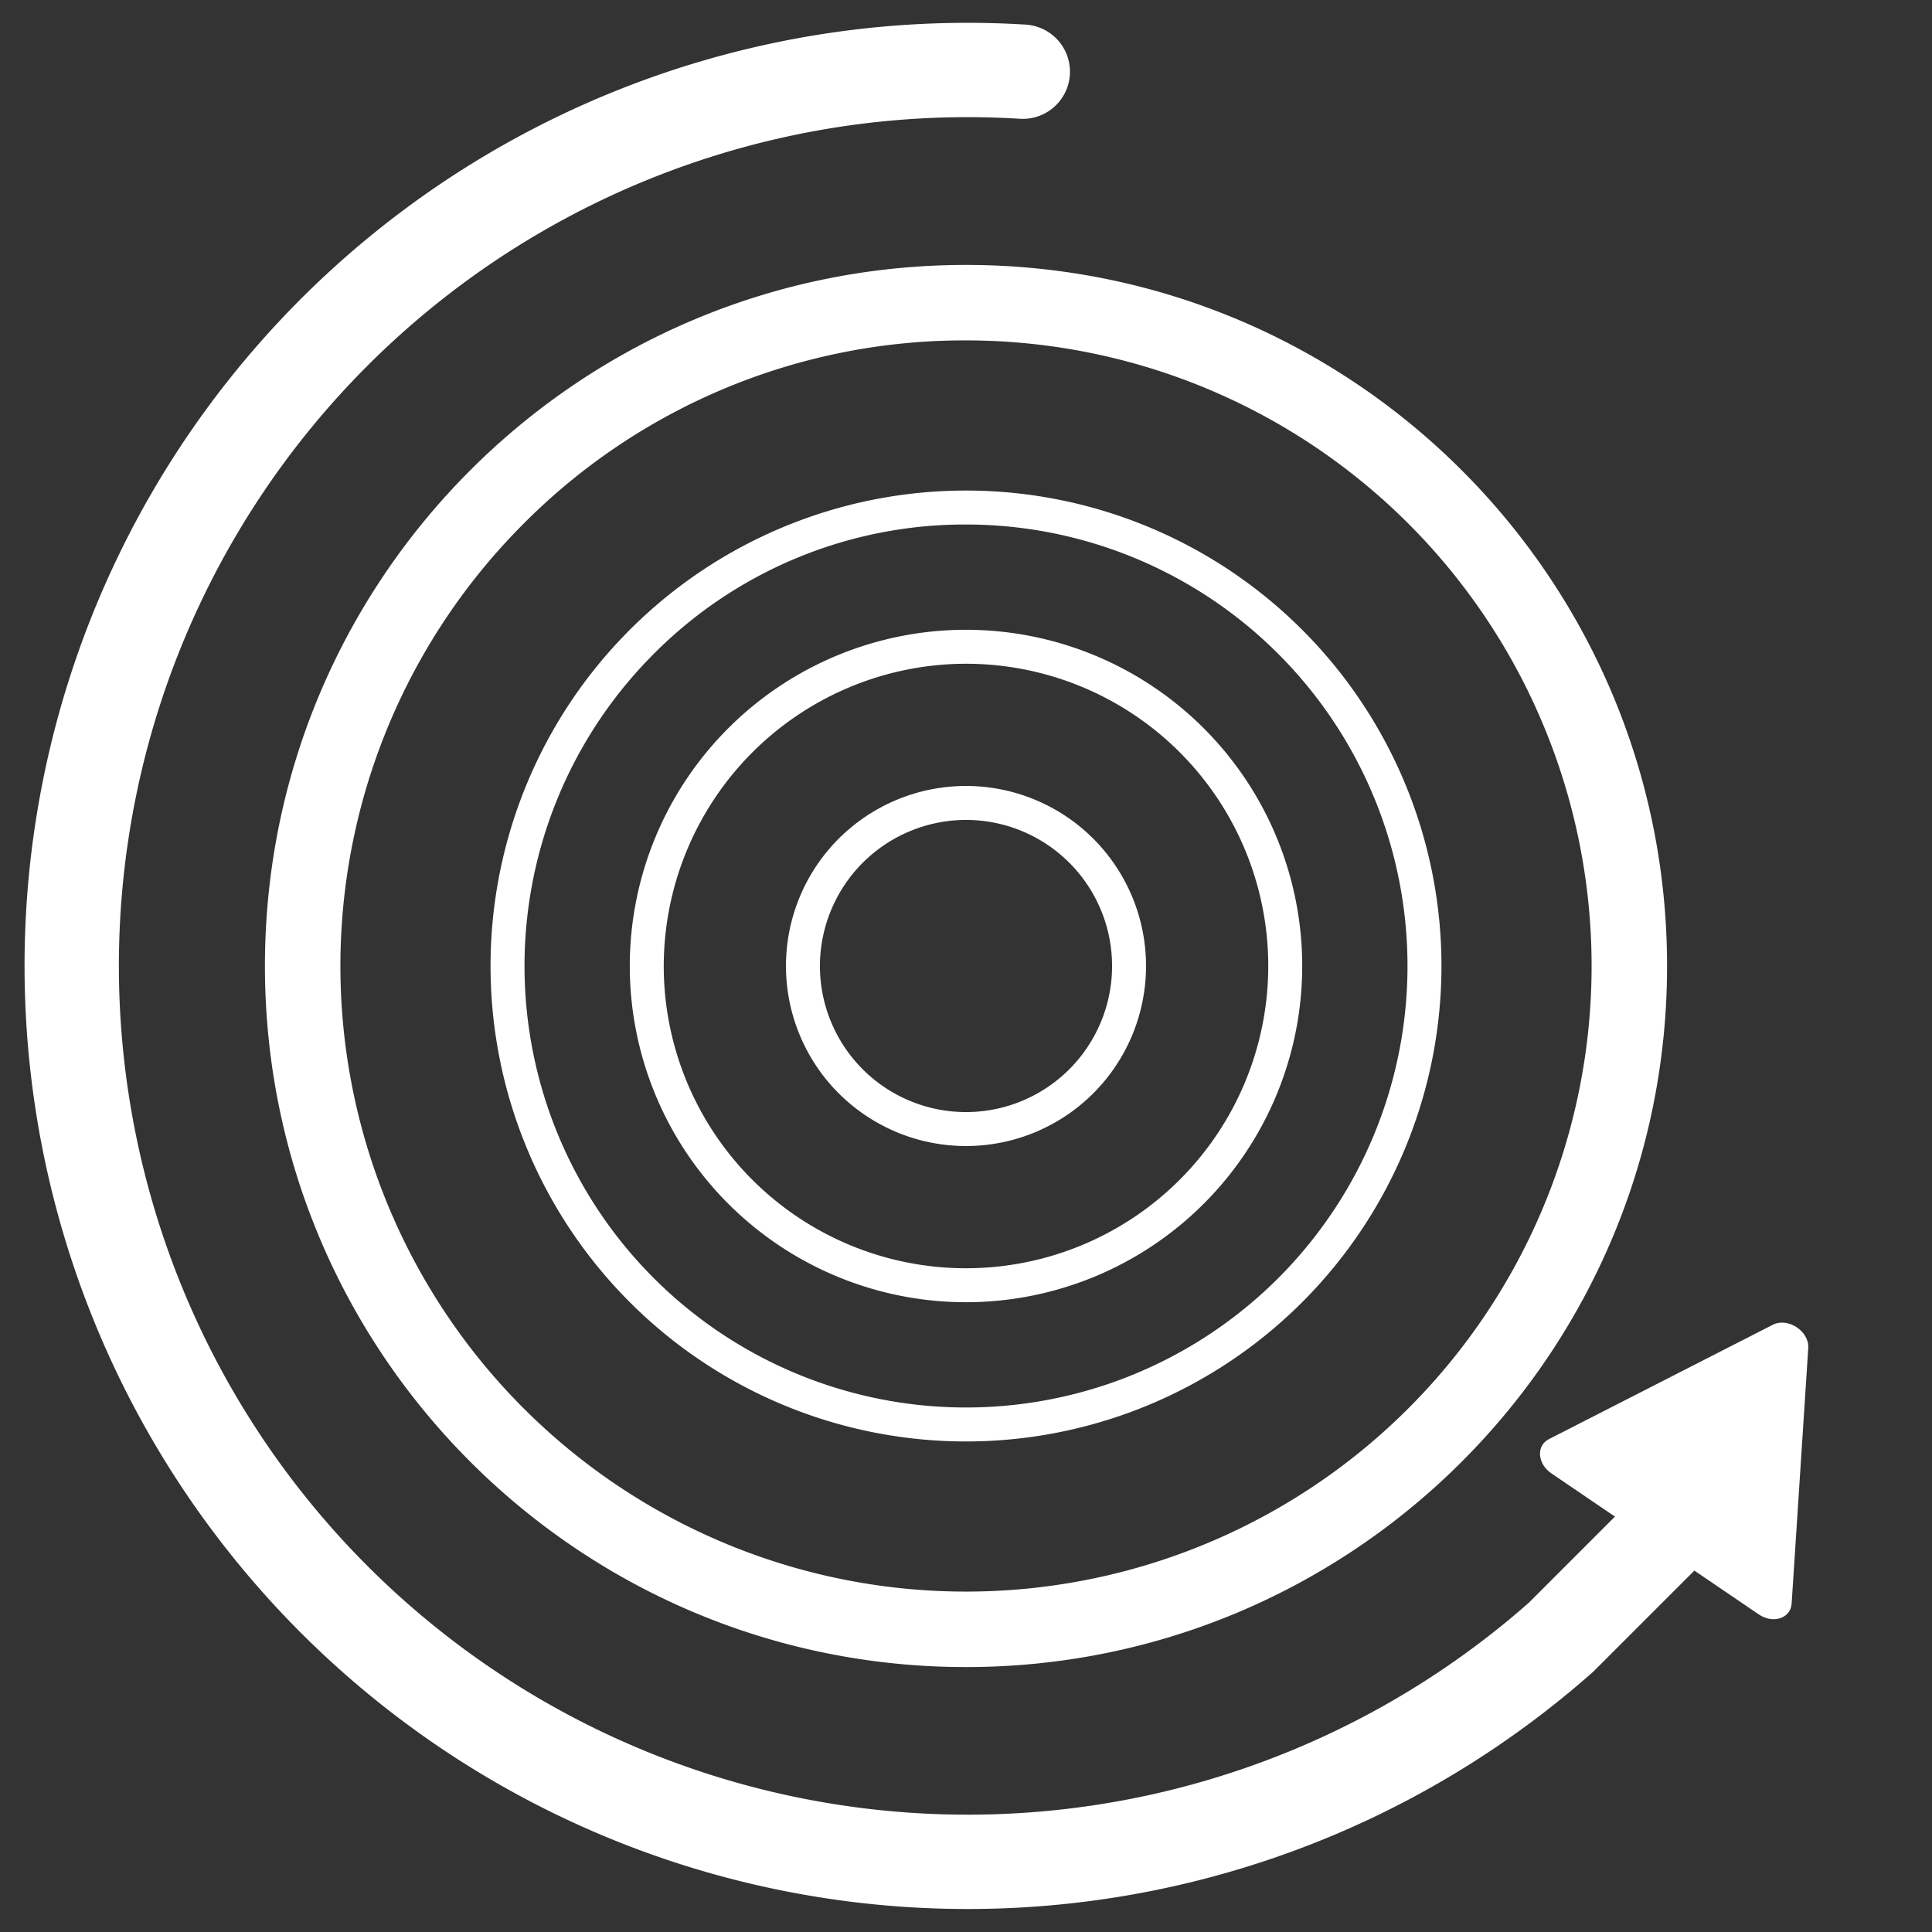 <svg id="Layer_1" data-name="Layer 1" xmlns="http://www.w3.org/2000/svg" viewBox="0 0 512 512"><rect x="0" y="0" width="512" height="512" fill="#333333" stroke="none"/><defs><style>.cls-1{fill:#fff;}.cls-2{fill:none;stroke:#fff;stroke-linecap:round;stroke-miterlimit:10;stroke-width:25px;}</style></defs><path class="cls-1" d="M410.46,381.39l59.38-30.33c4-2,9.66,1.72,9.37,6.21L474.8,425c-.26,3.88-4.93,5.41-8.7,2.84l-55-37.4C407.42,387.92,407.07,383.12,410.46,381.39Z"/><path class="cls-2" d="M271.05,19A237.41,237.41,0,0,0,78.58,413.24a237.42,237.42,0,0,0,335.11,20.64l37.64-37.64M363.9,44.15"/><path class="cls-1" d="M256,90.21a165.79,165.79,0,1,1-117.23,48.56A164.72,164.72,0,0,1,256,90.21m0-20C153.39,70.21,70.21,153.39,70.21,256S153.39,441.79,256,441.79,441.79,358.61,441.79,256,358.61,70.21,256,70.21Z"/><path class="cls-1" d="M256,139a117,117,0,1,1-82.73,34.27A116.23,116.23,0,0,1,256,139m0-9A126,126,0,1,0,382,256,126,126,0,0,0,256,130Z"/><path class="cls-1" d="M256,175.9A80.1,80.1,0,1,1,175.9,256,80.2,80.2,0,0,1,256,175.9m0-9A89.1,89.1,0,1,0,345.1,256,89.1,89.1,0,0,0,256,166.9Z"/><path class="cls-1" d="M256,217.29A38.71,38.71,0,1,1,217.29,256,38.75,38.75,0,0,1,256,217.29m0-9A47.71,47.71,0,1,0,303.71,256,47.71,47.71,0,0,0,256,208.29Z"/></svg>